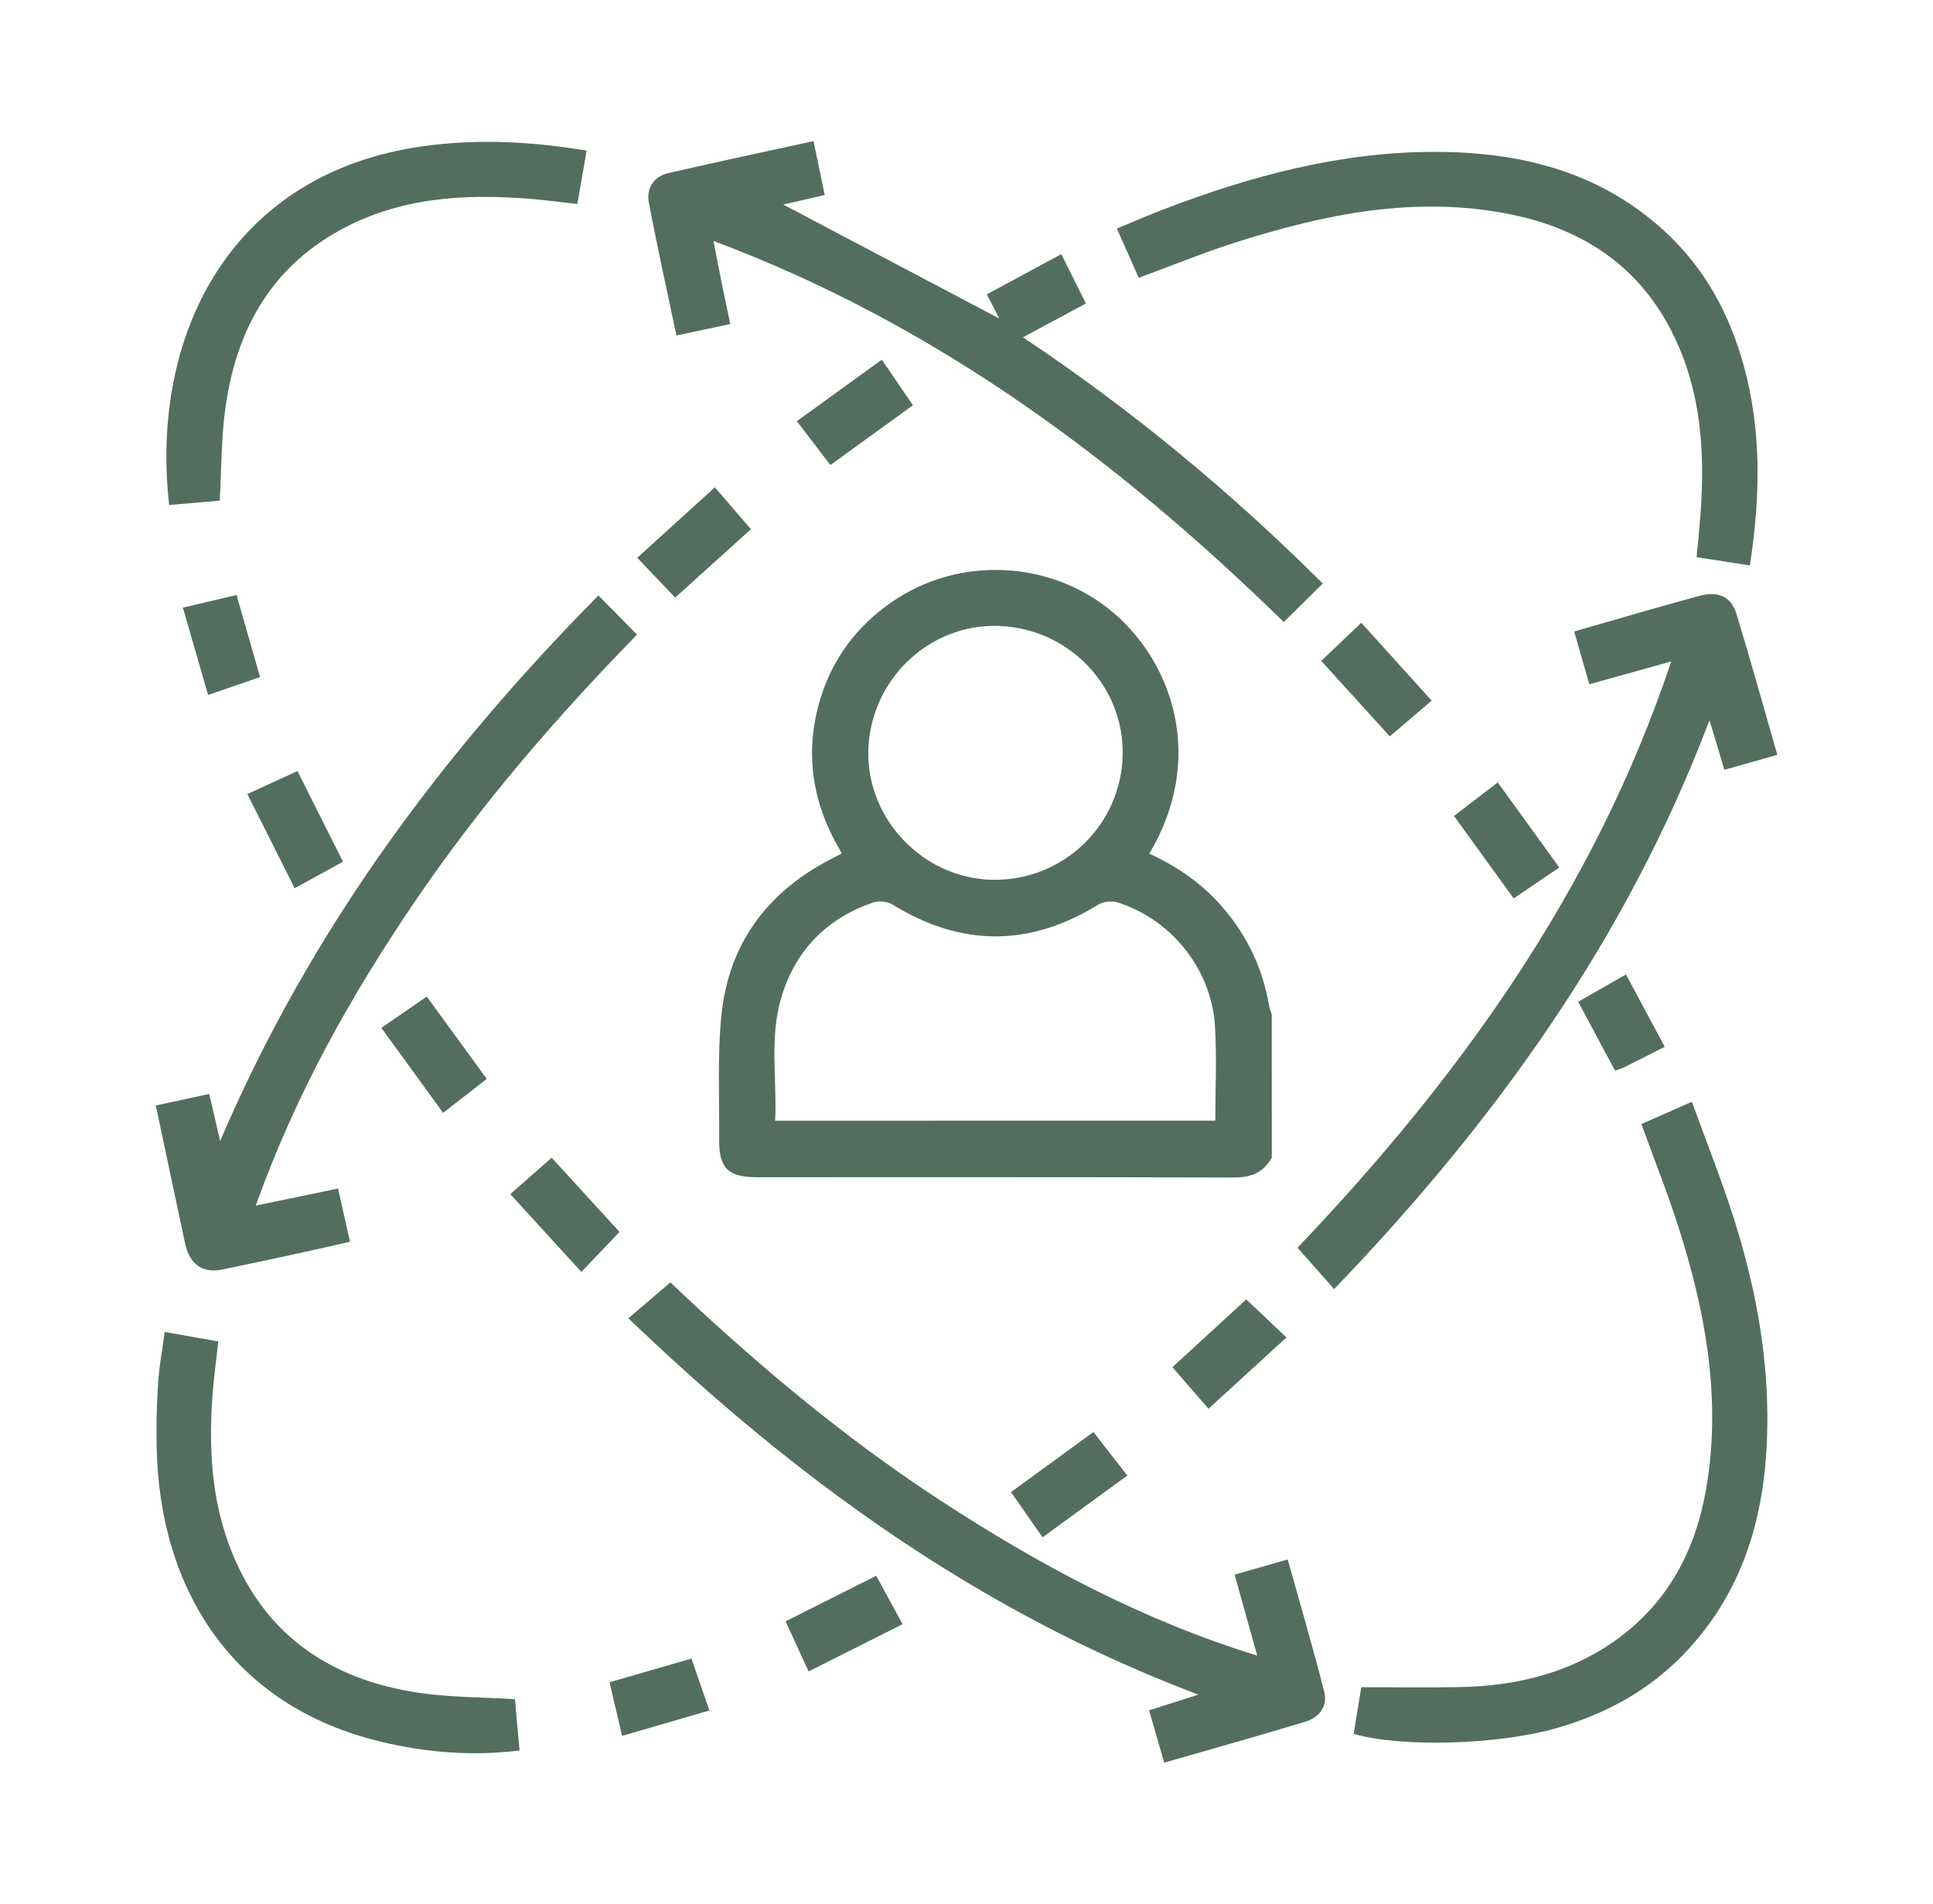 <svg xml:space="preserve" style="enable-background:new 0 0 429.1 422.7;" viewBox="0 0 429.1 422.7" y="0px" x="0px" xmlns:xlink="http://www.w3.org/1999/xlink" xmlns="http://www.w3.org/2000/svg" id="Layer_1" version="1.1">
<path fill='#536e5f' d="M284.98,138.11c-36.69-35.83-77.21-66.13-126.6-84.61c0.7,3.59,1.27,6.57,1.87,9.54c0.59,2.9,1.2,5.78,1.86,8.9
	c-4.12,0.88-7.85,1.68-11.95,2.55c-2.11-10.02-4.28-19.74-6.12-29.51c-0.6-3.17,1.07-5.79,4.31-6.54
	c10.55-2.45,21.15-4.68,32.24-7.11c0.86,4.16,1.65,7.96,2.49,11.97c-3.44,0.79-6.43,1.48-9.21,2.12
	c15.94,8.41,31.96,16.86,47.96,25.3c-0.74-1.44-1.61-3.15-2.76-5.37c5.43-2.93,10.85-5.86,16.52-8.92
	c1.85,3.71,3.62,7.24,5.47,10.95c-4.61,2.48-8.99,4.83-13.97,7.51c24.25,16.19,46.25,34.44,66.55,54.68
	C290.75,132.43,288.02,135.12,284.98,138.11z"></path>
<path fill='#536e5f' d="M349.45,140.21c9.68-2.77,18.75-5.48,27.89-7.93c4.12-1.11,6.97,0.25,8.11,3.97c3.13,10.23,5.98,20.55,9.09,31.35
	c-4.04,1.14-7.79,2.2-11.75,3.32c-1.08-3.6-2.05-6.8-3.31-11.01c-18.48,48.86-47.93,89.48-83.32,126.31
	c-2.69-3.04-5.29-5.98-8.13-9.18c35.5-37.27,65.88-79.01,82.96-130.18c-6.45,1.79-12.14,3.38-18.19,5.06
	C351.67,147.98,350.62,144.32,349.45,140.21z"></path>
<path fill='#536e5f' d="M258.44,391.37c-1.18-4.07-2.2-7.63-3.36-11.62c3.51-1.12,6.85-2.19,10.93-3.49c-48.8-18.41-89.41-47.93-126.52-83.56
	c3.05-2.61,5.97-5.1,9.33-7.97c18.19,17.32,38.05,34.14,59.92,48.41c21.8,14.23,44.58,26.5,70.34,34.46
	c-1.71-6.12-3.28-11.78-5.01-17.98c3.8-1.09,7.55-2.16,11.79-3.37c2.78,9.99,5.62,19.63,8.1,29.37c0.81,3.19-1.08,5.71-4.16,6.64
	C279.55,385.37,269.24,388.26,258.44,391.37z"></path>
<path fill='#536e5f' d="M56.77,267.68c6.46-1.34,12.17-2.53,18.27-3.79c0.89,3.95,1.72,7.66,2.66,11.82c-4.01,0.9-7.83,1.79-11.67,2.62
	c-5.61,1.22-11.22,2.43-16.84,3.57c-3.59,0.73-6.24-0.69-7.53-3.93c-0.32-0.81-0.53-1.67-0.71-2.52c-2.1-9.86-4.19-19.72-6.37-30
	c4.04-0.87,7.76-1.68,11.87-2.56c0.78,3.35,1.48,6.41,2.42,10.46c19.94-46.69,49.11-85.85,83.97-121.14c2.92,2.97,5.62,5.7,8.57,8.7
	c-17.79,18.22-34.5,37.54-48.95,58.73C78.05,220.74,65.64,242.87,56.77,267.68z"></path>
<path fill='#536e5f' d="M300.5,384.97c0.61-3.73,1.22-7.49,1.68-10.36c7.57,0,14.66,0.1,21.73-0.02c13.02-0.23,25.27-3.25,35.83-11.2
	c11.51-8.67,17.25-20.76,19.32-34.72c2.88-19.36-0.64-38.04-6.51-56.38c-2.42-7.57-5.38-14.97-8.19-22.71
	c3.5-1.54,7.01-3.09,11.21-4.95c3.22,8.89,6.69,17.54,9.48,26.41c4.43,14.1,7.23,28.57,7.28,43.41
	c0.07,19.12-4.05,36.93-17.37,51.56c-8.12,8.92-18.21,14.54-29.78,17.79C332.61,387.34,311.18,388.08,300.5,384.97z"></path>
<path fill='#536e5f' d="M252.78,61.68c-1.56-3.53-3.11-7.03-4.85-10.94c3.64-1.5,7.13-3.02,10.68-4.38c19.24-7.35,38.93-12.61,59.71-12.64
	c19.05-0.02,36.65,4.3,51.13,17.55c8.9,8.15,14.45,18.32,17.63,29.89c4.02,14.6,3.69,29.29,1.37,44.38
	c-3.97-0.62-7.64-1.18-11.83-1.83c0.22-2.33,0.46-4.62,0.66-6.92c1.21-13.82,0.87-27.45-4.88-40.43
	c-7.27-16.45-20.33-25.49-37.54-28.86c-20.73-4.07-40.73,0.01-60.42,6.28C267.23,56.07,260.19,58.95,252.78,61.68z"></path>
<path fill='#536e5f' d="M36.56,295.74c4.14,0.73,7.81,1.38,11.91,2.11c-0.41,3.58-0.87,7-1.17,10.43c-1.06,12.44-0.54,24.77,4.22,36.49
	c7.53,18.52,22.04,28.15,41.27,31.06c6.98,1.05,14.12,0.98,21.52,1.44c0.32,3.55,0.65,7.34,1.02,11.4
	c-10.64,1.3-20.79,0.43-30.75-1.95c-33-7.88-49.17-33.84-49.8-65.3c-0.1-4.74,0-9.5,0.31-14.23
	C35.32,303.47,36.02,299.79,36.56,295.74z"></path>
<path fill='#536e5f' d="M130.23,33.45c-0.69,3.95-1.35,7.7-2.07,11.84c-3.66-0.4-7.08-0.86-10.52-1.14c-14.64-1.19-29-0.3-42.2,6.97
	c-15.75,8.66-23.22,22.82-25.48,40.04c-0.85,6.51-0.8,13.13-1.18,20c-3.67,0.32-7.46,0.65-11.23,0.97
	c-4.27-37.92,13.73-73.86,56.63-79.7C106.13,30.8,118.03,31.4,130.23,33.45z"></path>
<path fill='#536e5f' d="M194.51,349.87c1.98,3.63,3.8,6.99,5.85,10.75c-6.99,3.52-13.71,6.9-20.86,10.49c-1.77-3.84-3.39-7.38-5.11-11.12
	C181.09,356.61,187.61,353.33,194.51,349.87z"></path>
<path fill='#536e5f' d="M84.65,228.21c3.52-2.42,6.68-4.59,10.09-6.93c4.42,6.07,8.74,11.99,13.32,18.27c-3.23,2.51-6.33,4.92-9.69,7.54
	C93.78,240.76,89.38,234.71,84.65,228.21z"></path>
<path fill='#536e5f' d="M149.88,132.69c-2.8-2.94-5.45-5.72-8.42-8.84c5.74-5.22,11.32-10.28,17.23-15.65c2.72,3.16,5.28,6.13,8.01,9.3
	C161.03,122.62,155.58,127.54,149.88,132.69z"></path>
<path fill='#536e5f' d="M65.41,197.22c-3.55-7.06-6.93-13.79-10.5-20.91c3.84-1.76,7.4-3.4,11.12-5.11c3.36,6.7,6.65,13.24,10.11,20.12
	C72.7,193.21,69.27,195.1,65.41,197.22z"></path>
<path fill='#536e5f' d="M322.77,181.17c3.22-2.47,6.26-4.8,9.71-7.45c4.57,6.33,9.05,12.51,13.66,18.89c-3.38,2.3-6.55,4.45-10.12,6.87
	C331.58,193.35,327.25,187.37,322.77,181.17z"></path>
<path fill='#536e5f' d="M242.72,317.96c2.55,3.26,4.96,6.35,7.53,9.65c-6.29,4.59-12.31,8.98-18.82,13.73c-2.31-3.32-4.54-6.51-7-10.05
	C230.52,326.85,236.49,322.5,242.72,317.96z"></path>
<path fill='#536e5f' d="M268.27,312.79c-2.84-3.27-5.27-6.08-8.01-9.23c5.54-5.09,10.99-10.09,16.39-15.05c2.91,2.76,5.77,5.46,8.92,8.44
	C279.74,302.28,274.17,307.38,268.27,312.79z"></path>
<path fill='#536e5f' d="M184.33,103.25c-2.56-3.35-4.89-6.4-7.44-9.74c6.36-4.6,12.49-9.04,18.87-13.65c2.33,3.42,4.5,6.59,6.9,10.12
	C196.6,94.37,190.66,98.67,184.33,103.25z"></path>
<path fill='#536e5f' d="M308.52,163.5c-5.14-5.67-10.05-11.07-15.22-16.76c2.98-2.84,5.83-5.56,8.89-8.47c5.22,5.78,10.27,11.38,15.62,17.29
	C314.68,158.24,311.71,160.77,308.52,163.5z"></path>
<path fill='#536e5f' d="M122.46,257.05c5.2,5.68,10.14,11.09,15.06,16.47c-2.77,2.91-5.5,5.78-8.46,8.89c-5.33-5.84-10.43-11.43-15.78-17.27
	C116.34,262.43,119.21,259.91,122.46,257.05z"></path>
<path fill='#536e5f' d="M57.73,150.34c-3.88,1.33-7.48,2.57-11.54,3.96c-1.9-6.57-3.71-12.84-5.59-19.39c4.2-0.99,7.92-1.86,11.91-2.8
	C54.25,138.21,55.95,144.12,57.73,150.34z"></path>
<path fill='#536e5f' d="M153.49,368.26c1.32,3.81,2.53,7.31,3.99,11.52c-6.47,1.88-12.79,3.72-19.39,5.64c-1-4.29-1.87-8-2.78-11.91
	C141.38,371.76,147.18,370.08,153.49,368.26z"></path>
<path fill='#536e5f' d="M369.55,232.43c-3.3,1.67-6.17,3.13-9.06,4.56c-0.54,0.27-1.14,0.44-1.94,0.73c-0.75-1.36-1.46-2.65-2.15-3.94
	c-1.98-3.7-3.95-7.4-6.06-11.36c3.57-2.04,6.88-3.93,10.61-6.06C363.82,221.72,366.6,226.93,369.55,232.43z"></path>
<path fill='#536e5f#536e5f' d="M282.32,257.02c-1.84,3.35-4.64,4.44-8.47,4.43c-35.28-0.11-70.57-0.06-105.85-0.07c-6.37,0-8.41-2-8.36-8.38
	c0.09-9.33-0.44-18.74,0.55-27.98c1.74-16.07,10.67-27.49,25.07-34.69c0.46-0.23,0.91-0.48,1.63-0.86
	c-6.59-10.84-8.47-22.37-4.71-34.53c2.73-8.82,8.05-15.86,15.59-21.14c14.96-10.47,35.42-9.47,49.17,2.06
	c13.45,11.28,20.73,32.67,8.19,53.68c6.5,2.95,12.19,7,16.78,12.5c5.17,6.19,8.44,13.25,9.8,21.19c0.12,0.69,0.39,1.35,0.6,2.03
	C282.32,235.84,282.32,246.43,282.32,257.02z M269.78,248.82c0-7.26,0.36-14.21-0.08-21.12c-0.81-12.55-9.71-23.6-21.64-27.34
	c-1.25-0.39-3.11-0.2-4.22,0.48c-15.27,9.42-30.44,9.42-45.71,0c-1.11-0.68-2.98-0.9-4.22-0.48c-10.33,3.49-17.26,10.56-20.42,20.95
	c-2.74,8.98-0.98,18.26-1.42,27.52C204.82,248.82,237.14,248.82,269.78,248.82z M221.33,138.97c-15.32-0.32-28.19,12.15-28.57,27.68
	c-0.38,15.28,12.25,28.43,27.57,28.69c15.66,0.27,28.55-12.09,28.89-27.69C249.56,152.18,237.03,139.29,221.33,138.97z"></path>
</svg>
